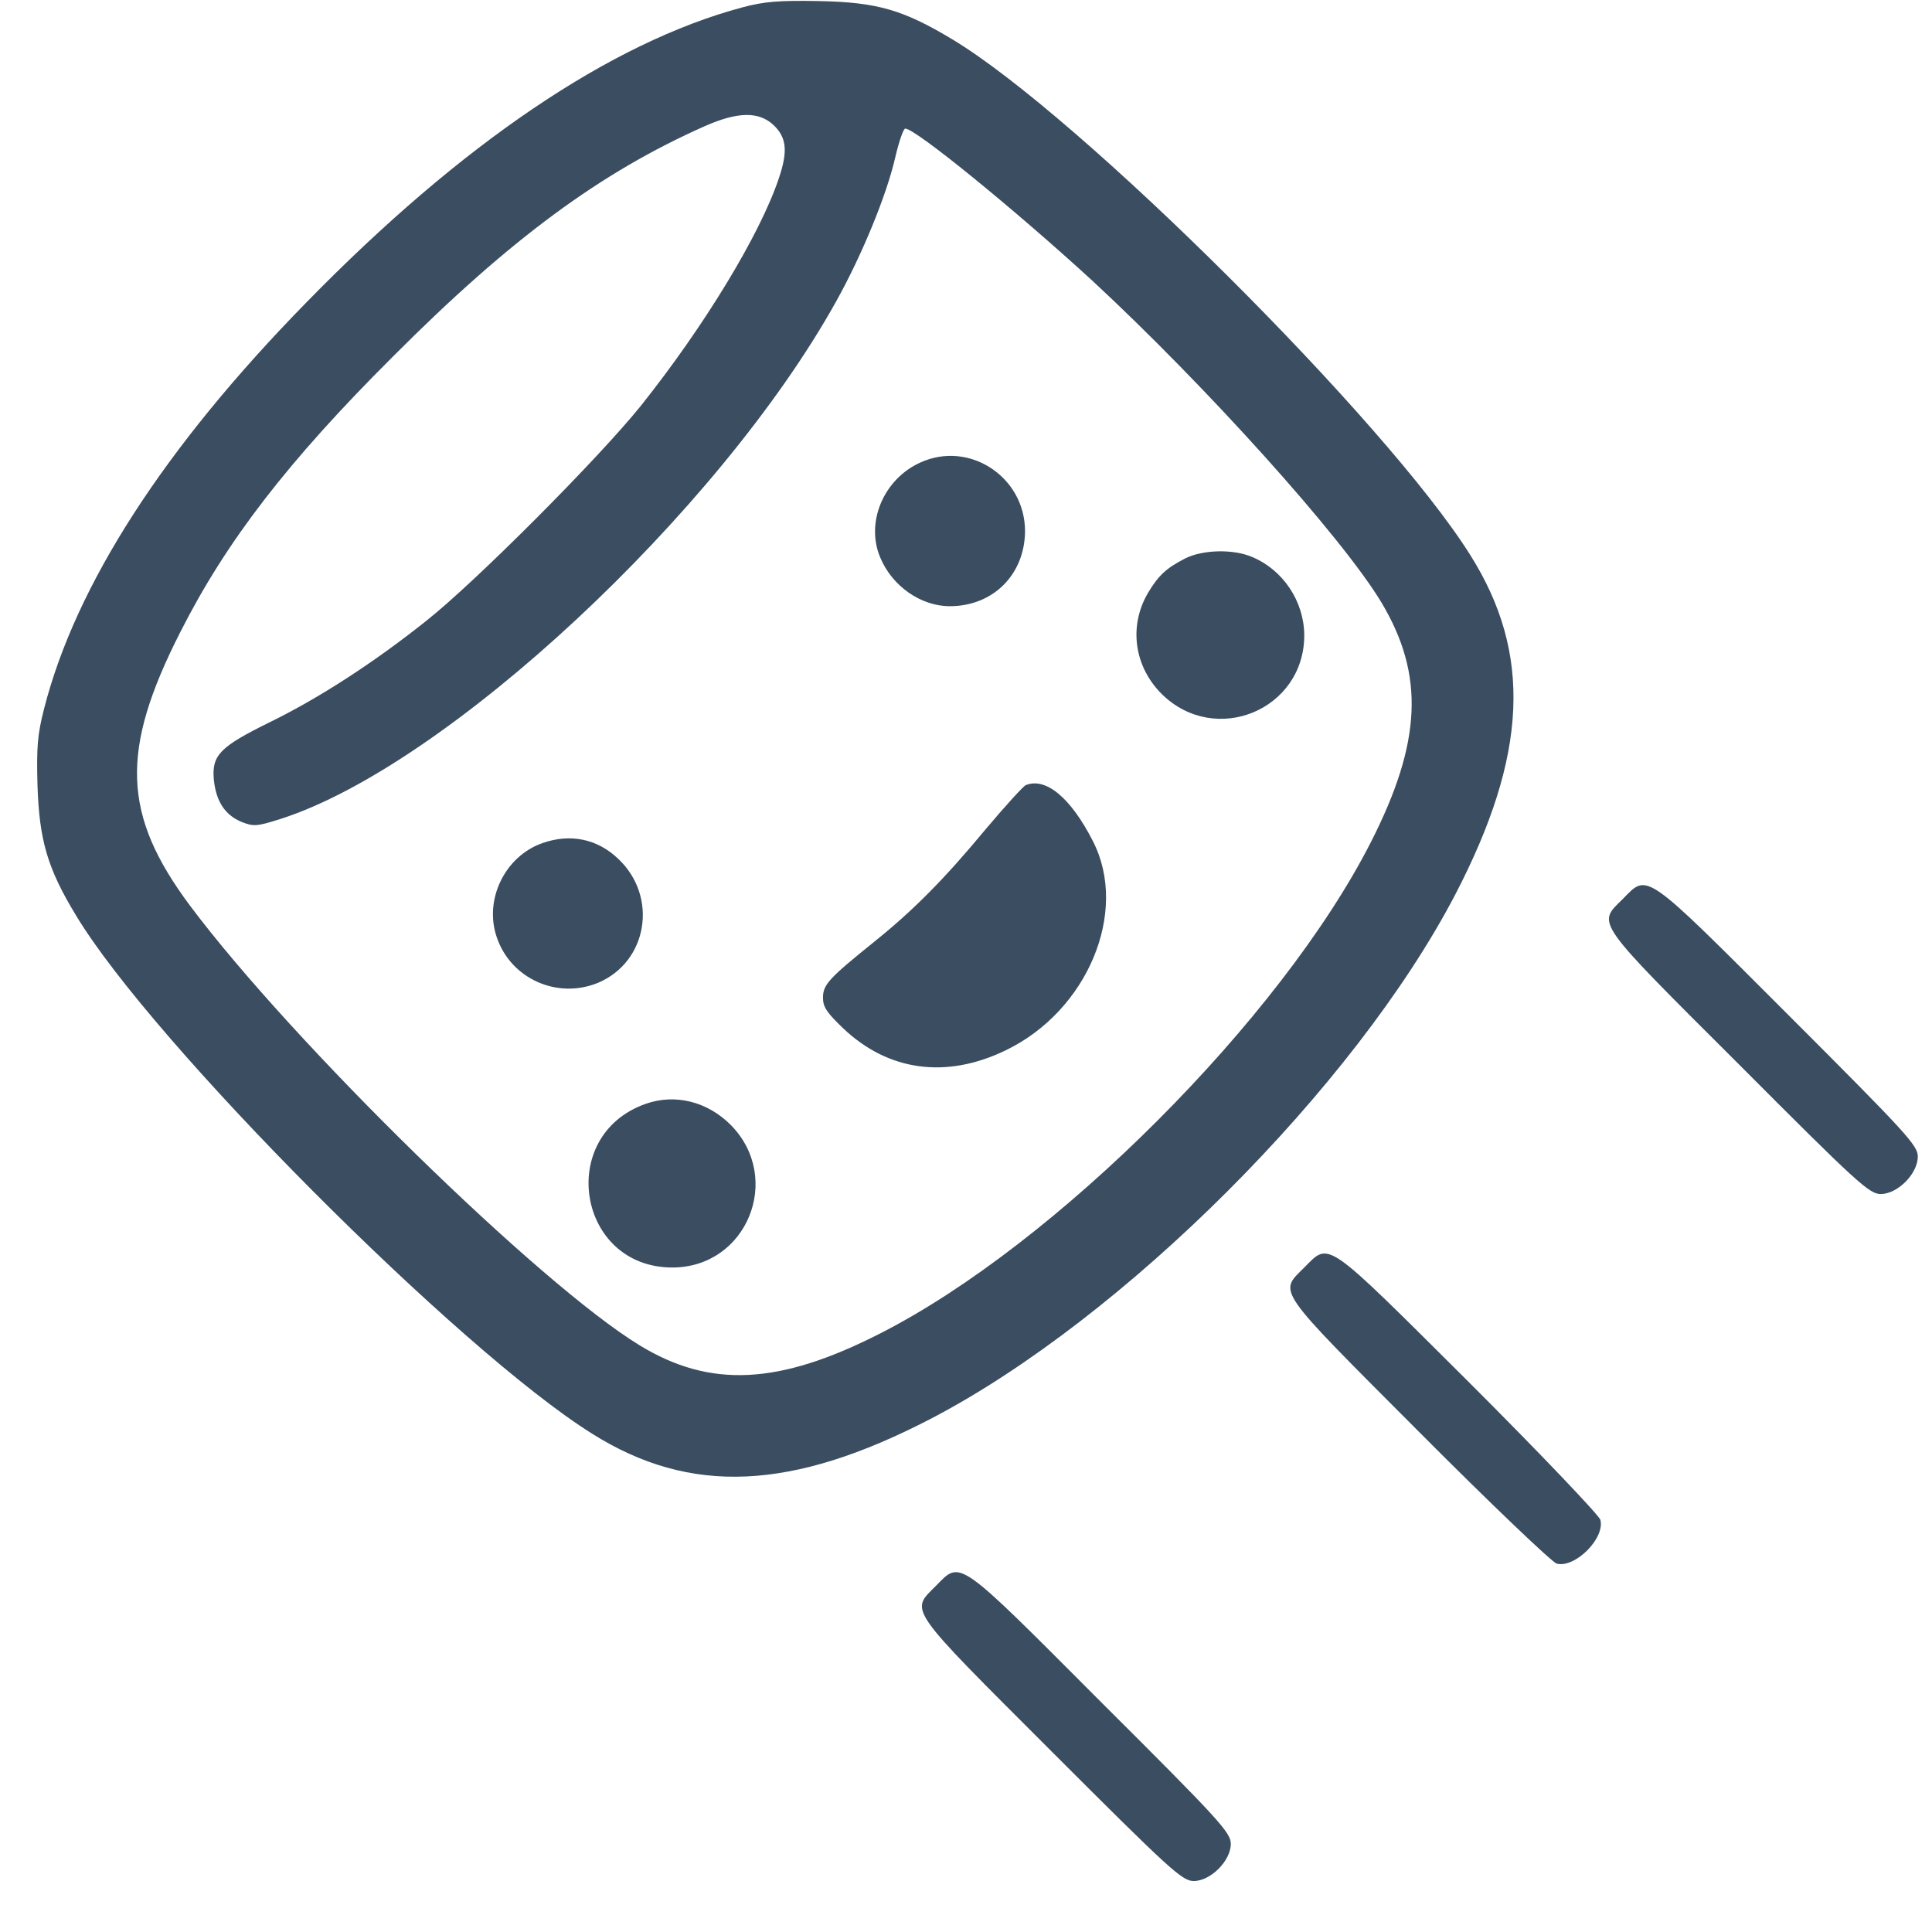 <svg width="34" height="34" viewBox="0 0 34 34" fill="none" xmlns="http://www.w3.org/2000/svg">
    <g clip-path="url(#clip0_132_119)">
        <path
            d="M13.067 0.129C10.746 0.75 8.121 2.528 5.393 5.321C2.897 7.868 1.332 10.293 0.776 12.472C0.66 12.924 0.641 13.144 0.66 13.829C0.692 14.786 0.835 15.284 1.339 16.112C2.684 18.349 8.082 23.767 10.416 25.228C12.149 26.321 13.94 26.237 16.39 24.963C19.772 23.198 23.845 19.125 25.61 15.743C26.884 13.293 26.968 11.502 25.875 9.769C24.414 7.435 18.996 2.037 16.759 0.692C15.899 0.175 15.44 0.039 14.418 0.019C13.707 0.006 13.455 0.026 13.067 0.129ZM13.61 2.198C13.843 2.418 13.869 2.657 13.707 3.136C13.377 4.125 12.395 5.741 11.276 7.144C10.526 8.075 8.36 10.248 7.5 10.927C6.576 11.664 5.606 12.291 4.733 12.717C3.867 13.144 3.725 13.293 3.763 13.72C3.802 14.101 3.957 14.34 4.248 14.463C4.462 14.547 4.513 14.547 4.94 14.411C7.862 13.474 12.647 9.013 14.709 5.315C15.175 4.481 15.608 3.42 15.757 2.761C15.821 2.489 15.899 2.263 15.931 2.263C16.112 2.263 17.877 3.705 19.216 4.933C21.22 6.789 23.625 9.459 24.311 10.603C25.073 11.877 25.022 13.06 24.123 14.825C22.545 17.922 18.576 21.898 15.485 23.469C13.707 24.375 12.498 24.433 11.257 23.676C9.498 22.603 5.153 18.355 3.343 15.937C2.154 14.34 2.108 13.215 3.175 11.12C3.983 9.524 5.069 8.114 6.919 6.271C8.981 4.203 10.572 3.032 12.408 2.218C12.983 1.965 13.352 1.959 13.61 2.198Z"
            fill="#3B4D61" />
        <path
            d="M16.196 8.14C15.55 8.431 15.227 9.194 15.492 9.814C15.699 10.312 16.203 10.668 16.714 10.668C17.477 10.668 18.033 10.112 18.039 9.349C18.039 8.392 17.056 7.746 16.196 8.14Z"
            fill="#3B4D61" />
        <path
            d="M20.858 9.827C20.528 9.996 20.386 10.125 20.198 10.442C19.862 11.024 19.959 11.728 20.444 12.213C21.388 13.144 22.959 12.491 22.953 11.172C22.946 10.577 22.578 10.028 22.035 9.802C21.705 9.659 21.168 9.672 20.858 9.827Z"
            fill="#3B4D61" />
        <path
            d="M18.052 13.817C18.007 13.836 17.69 14.185 17.341 14.599C16.623 15.465 16.08 16.015 15.388 16.571C14.586 17.217 14.483 17.327 14.483 17.56C14.483 17.722 14.554 17.825 14.839 18.097C15.634 18.853 16.655 18.989 17.696 18.485C19.138 17.793 19.869 16.047 19.235 14.806C18.847 14.043 18.407 13.674 18.052 13.817Z"
            fill="#3B4D61" />
        <path
            d="M9.543 14.838C8.884 15.071 8.515 15.834 8.742 16.493C8.987 17.224 9.809 17.592 10.526 17.295C11.399 16.926 11.586 15.782 10.882 15.116C10.513 14.761 10.035 14.664 9.543 14.838Z"
            fill="#3B4D61" />
        <path
            d="M11.354 19.429C9.783 19.991 10.164 22.306 11.832 22.306C13.145 22.306 13.785 20.735 12.86 19.797C12.446 19.383 11.877 19.241 11.354 19.429Z"
            fill="#3B4D61" />
        <path
            d="M28.558 15.821C28.106 16.267 28.035 16.17 30.601 18.73C32.683 20.819 32.897 21.013 33.097 21.013C33.394 21.013 33.75 20.657 33.75 20.353C33.75 20.159 33.562 19.952 31.468 17.858C28.907 15.297 29.004 15.368 28.558 15.821Z"
            fill="#3B4D61" />
        <path
            d="M22.953 22.306C22.5 22.758 22.423 22.642 24.976 25.202C26.224 26.456 27.317 27.497 27.395 27.517C27.718 27.601 28.248 27.071 28.164 26.747C28.145 26.67 27.104 25.577 25.849 24.323C23.289 21.776 23.405 21.853 22.953 22.306Z"
            fill="#3B4D61" />
        <path
            d="M16.468 27.911C16.015 28.364 15.944 28.26 18.511 30.827C20.593 32.909 20.806 33.103 21.007 33.103C21.304 33.103 21.66 32.747 21.66 32.45C21.66 32.249 21.466 32.036 19.377 29.954C16.817 27.387 16.914 27.459 16.468 27.911Z"
            fill="#3B4D61" />
    </g>
    <defs>
        <clipPath id="clip0_132_119">
            <rect width="33.103" height="33.103" fill="white" transform="translate(0.647)" />
        </clipPath>
    </defs>
</svg>